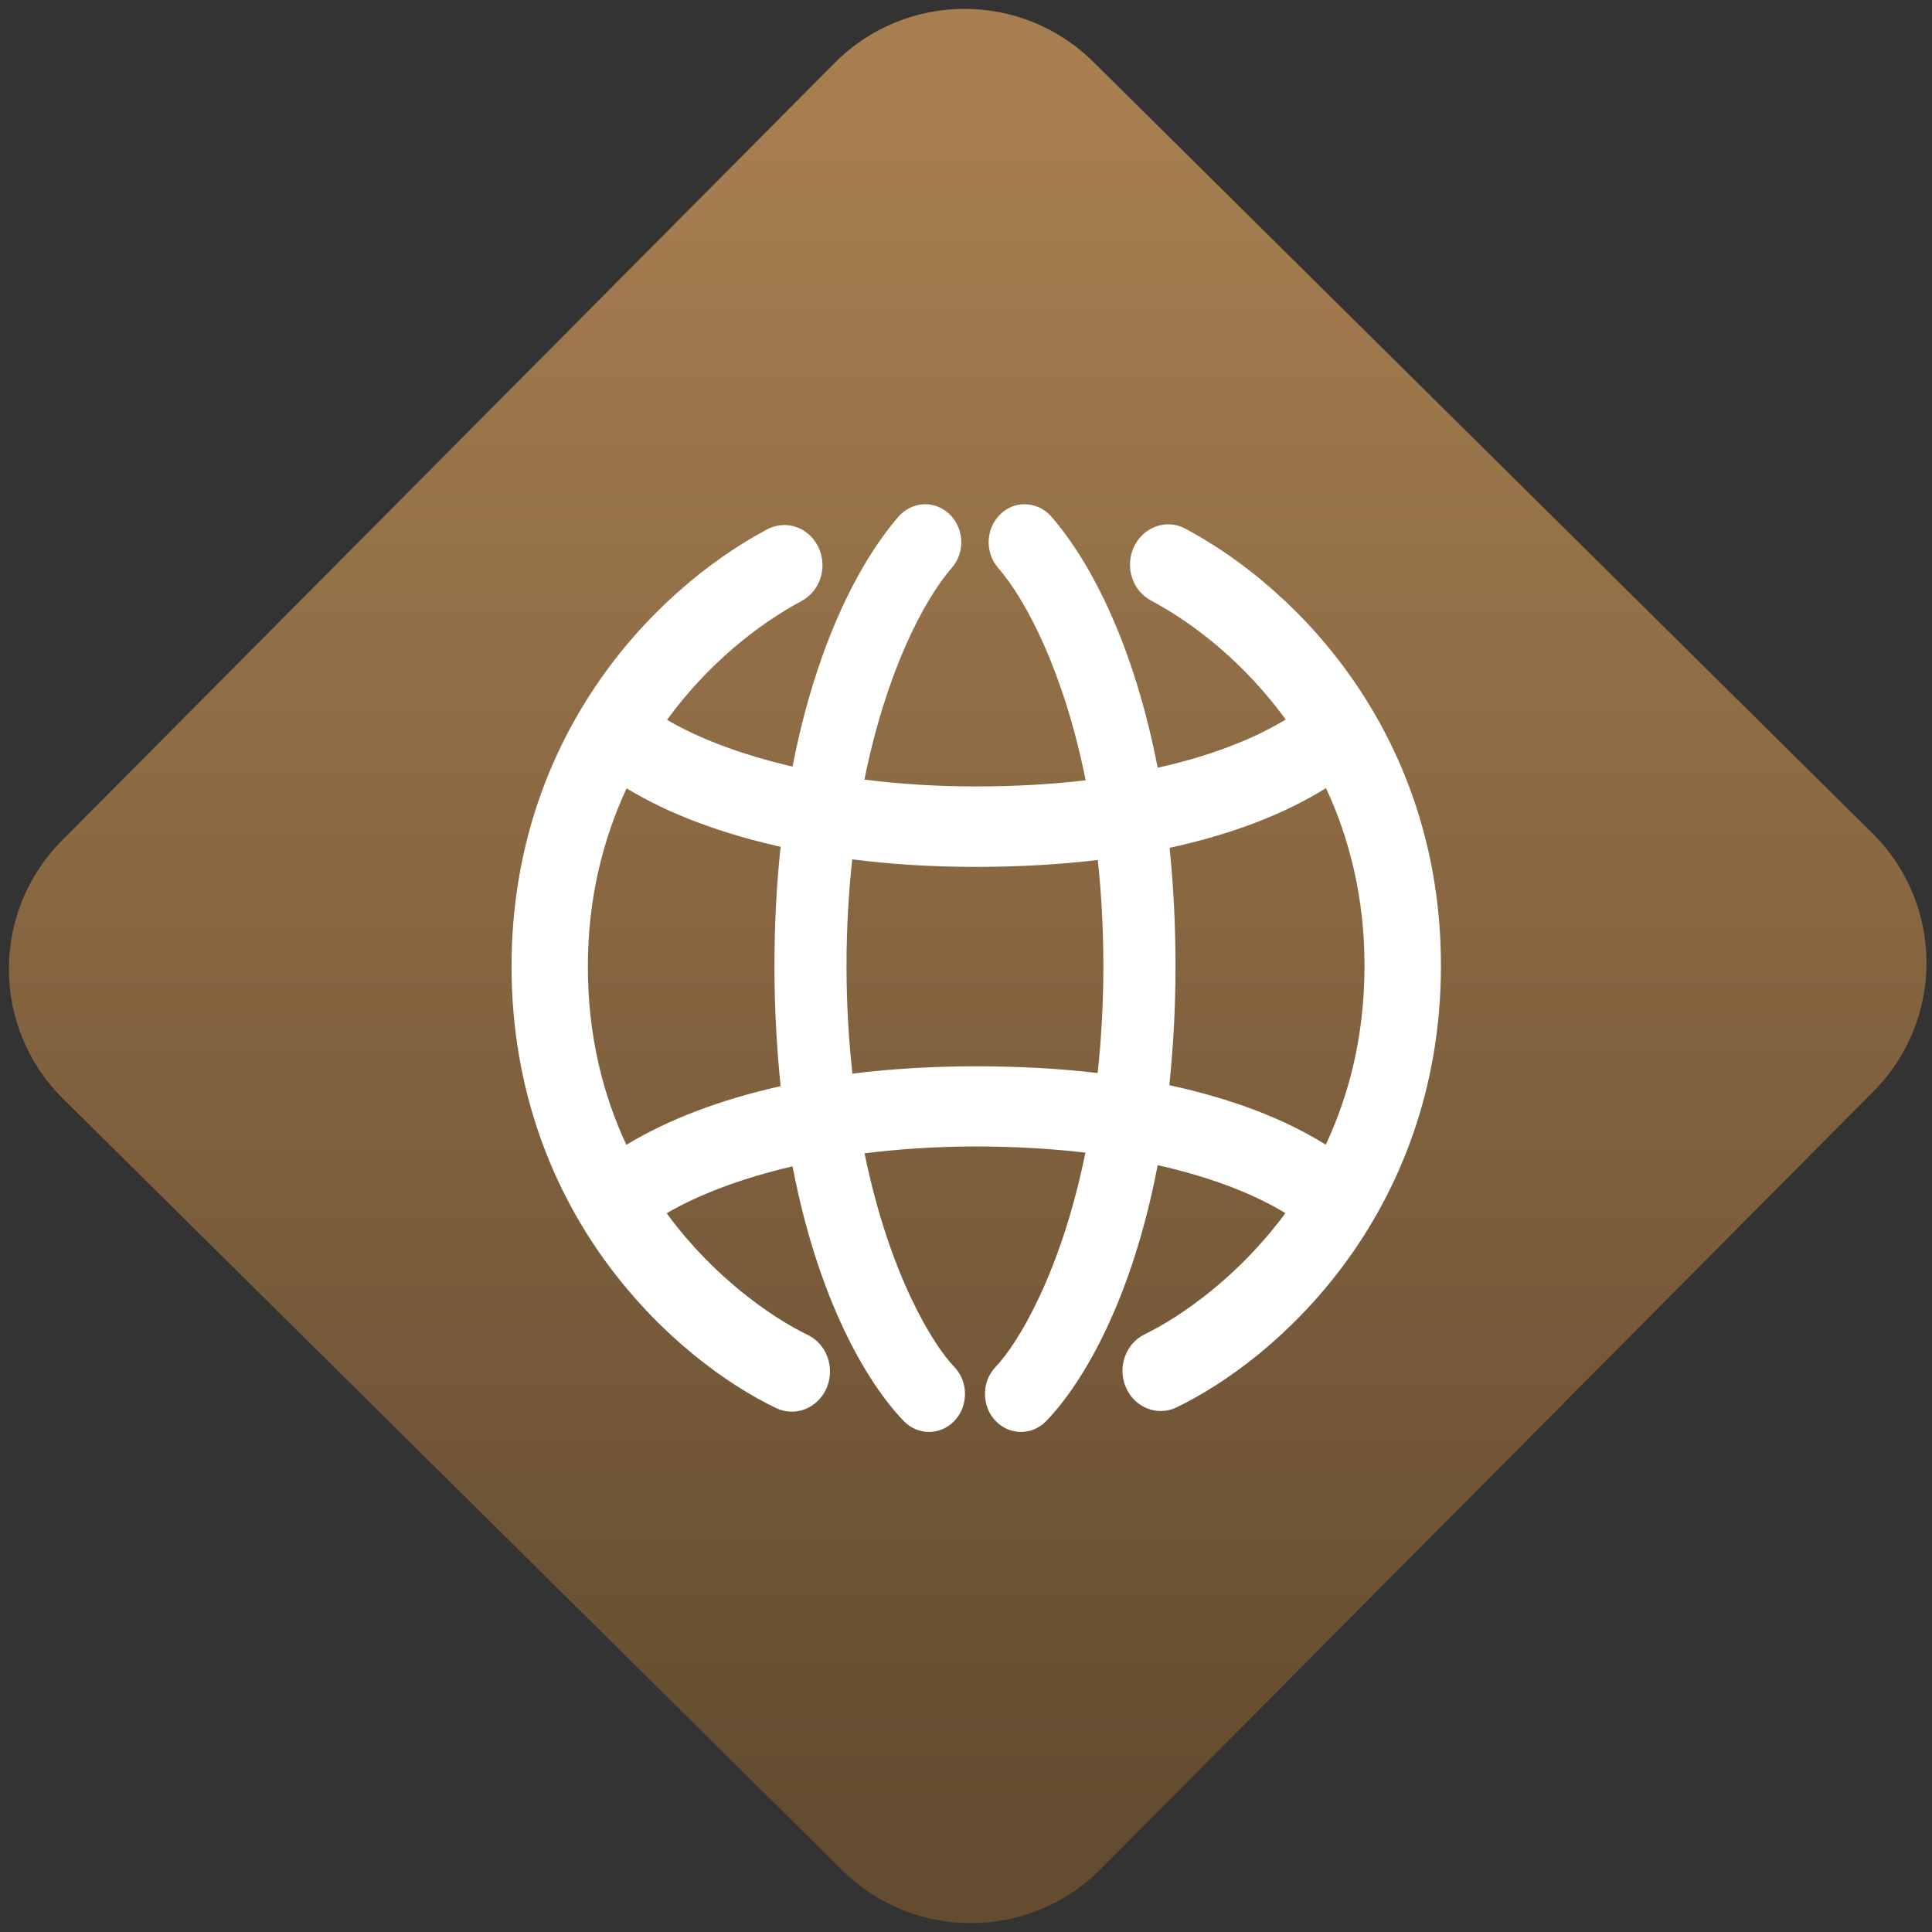 <svg width="64" height="64" viewBox="0 0 64 64" version="1.1"><rect x="0" y="0" width="64" height="64" fill="#333333" stroke="none"/><defs><linearGradient id="linear-pattern-0" gradientUnits="userSpaceOnUse" x1="0" y1="0" x2="0" y2="1" gradientTransform="matrix(60, 0, 0, 56, 0, 4)"><stop offset="0" stop-color="#a67e50" stop-opacity="1"/><stop offset="1" stop-color="#644c30" stop-opacity="1"/></linearGradient></defs><path fill="url(#linear-pattern-0)" fill-opacity="1" d="M 36.219 2.051 L 62.027 27.605 C 64.402 29.957 64.418 33.785 62.059 36.156 L 36.461 61.918 C 34.105 64.289 30.27 64.305 27.895 61.949 L 2.086 36.395 C -0.289 34.043 -0.305 30.215 2.051 27.844 L 27.652 2.082 C 30.008 -0.289 33.844 -0.305 36.219 2.051 Z M 36.219 2.051 " /><g transform="matrix(1.008,0,0,1.003,16.221,16.077)"><path fill-rule="nonzero" fill="rgb(100%, 100%, 100%)" fill-opacity="1" d="M 17.574 0.625 C 17.281 0.625 17 0.742 16.785 0.953 C 16.301 1.422 16.266 2.211 16.707 2.723 C 17.648 3.812 18.875 6.188 19.586 9.742 C 18.477 9.875 17.273 9.945 15.969 9.945 C 14.664 9.945 13.445 9.863 12.316 9.719 C 13.027 6.18 14.25 3.812 15.188 2.723 C 15.633 2.211 15.594 1.422 15.113 0.953 C 14.883 0.73 14.582 0.617 14.273 0.625 C 13.953 0.641 13.652 0.785 13.438 1.031 C 12.078 2.613 10.711 5.375 9.953 9.289 C 8.281 8.898 6.883 8.367 5.828 7.746 C 7.148 5.93 8.773 4.617 10.25 3.82 C 10.867 3.492 11.117 2.695 10.801 2.039 C 10.582 1.582 10.133 1.297 9.648 1.312 C 9.461 1.32 9.281 1.367 9.113 1.457 C 5.25 3.531 0.719 8.43 0.719 15.891 C 0.719 20.031 2.117 23.34 3.895 25.75 C 5.672 28.156 7.789 29.688 9.406 30.473 C 10.039 30.781 10.781 30.484 11.07 29.82 C 11.359 29.152 11.082 28.363 10.453 28.059 C 9.219 27.461 7.363 26.133 5.871 24.117 C 5.855 24.094 5.84 24.066 5.82 24.039 C 6.875 23.422 8.273 22.887 9.953 22.492 C 10.789 26.867 12.367 29.605 13.602 30.898 C 14.07 31.391 14.82 31.383 15.281 30.891 C 15.738 30.398 15.734 29.605 15.27 29.117 C 14.562 28.383 13.129 26.043 12.32 22.062 C 13.445 21.922 14.664 21.836 15.969 21.836 C 17.27 21.836 18.473 21.91 19.578 22.039 C 18.773 26.031 17.336 28.379 16.625 29.117 C 16.164 29.605 16.16 30.398 16.617 30.891 C 17.078 31.383 17.828 31.391 18.297 30.898 C 19.535 29.602 21.117 26.852 21.953 22.453 C 23.668 22.84 25.078 23.383 26.145 24.035 C 26.133 24.055 26.121 24.074 26.109 24.094 C 24.617 26.109 22.758 27.438 21.531 28.035 C 20.898 28.344 20.621 29.129 20.91 29.797 C 21.195 30.461 21.945 30.758 22.574 30.453 C 24.191 29.664 26.312 28.133 28.086 25.723 C 29.859 23.316 31.262 20.008 31.262 15.867 C 31.262 8.406 26.73 3.508 22.867 1.434 C 22.68 1.332 22.469 1.281 22.258 1.289 C 21.801 1.305 21.391 1.586 21.18 2.016 C 20.867 2.672 21.109 3.469 21.727 3.801 C 23.211 4.594 24.84 5.914 26.16 7.734 C 25.086 8.391 23.676 8.941 21.953 9.328 C 21.195 5.391 19.824 2.617 18.457 1.031 C 18.23 0.77 17.91 0.625 17.574 0.625 Z M 27.484 10 C 28.258 11.668 28.75 13.621 28.75 15.867 C 28.75 18.184 28.242 20.133 27.477 21.777 C 26.082 20.902 24.355 20.25 22.336 19.812 C 22.461 18.598 22.539 17.297 22.539 15.879 C 22.539 14.492 22.469 13.188 22.344 11.973 C 24.363 11.531 26.09 10.875 27.484 10 Z M 4.5 10.008 C 5.871 10.844 7.578 11.492 9.562 11.938 C 9.43 13.16 9.359 14.477 9.359 15.879 C 9.359 17.305 9.438 18.625 9.562 19.844 C 7.578 20.289 5.867 20.945 4.492 21.781 C 3.73 20.141 3.227 18.195 3.227 15.891 C 3.227 13.637 3.727 11.68 4.5 10.008 Z M 11.914 12.352 C 13.18 12.516 14.527 12.602 15.969 12.602 C 17.402 12.602 18.738 12.523 19.984 12.375 C 20.102 13.461 20.168 14.629 20.168 15.879 C 20.168 17.148 20.098 18.32 19.98 19.41 C 18.734 19.262 17.398 19.188 15.969 19.188 C 14.531 19.188 13.18 19.273 11.922 19.43 C 11.801 18.336 11.727 17.156 11.727 15.879 C 11.727 14.621 11.797 13.449 11.914 12.352 Z M 11.914 12.352 "/></g></svg>

